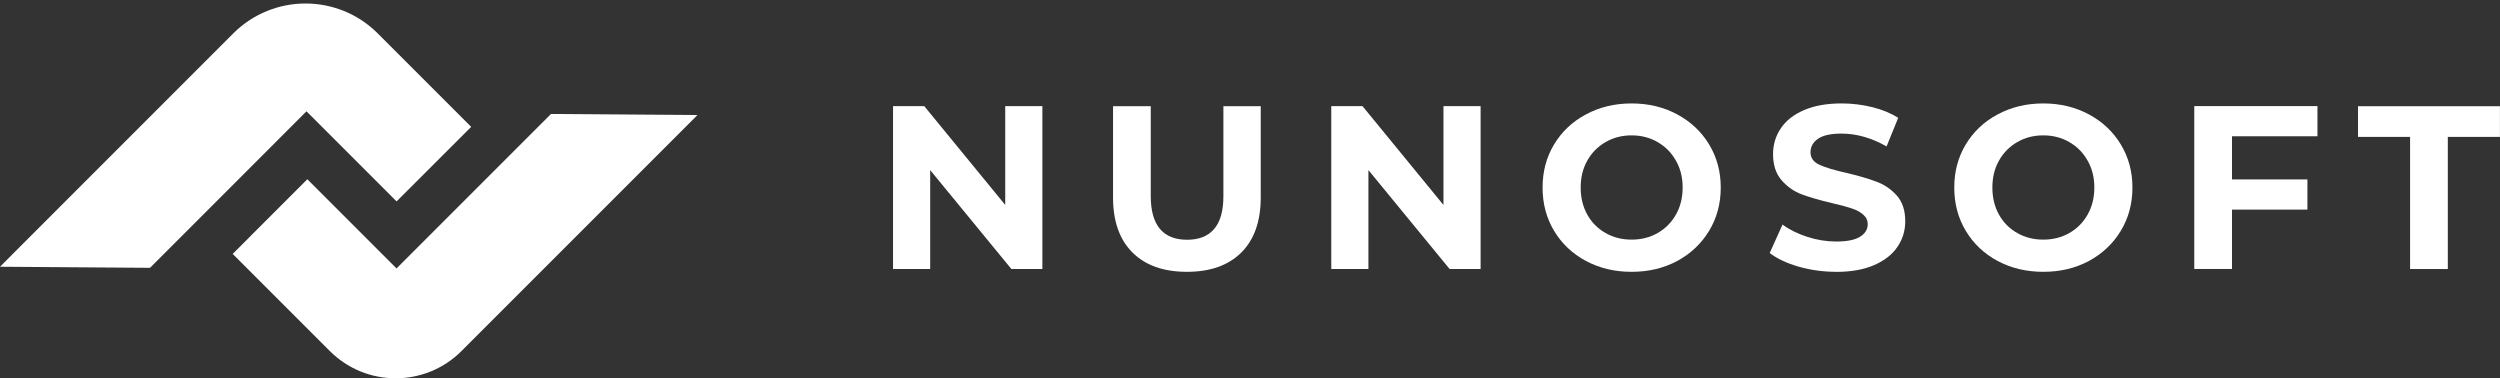 <?xml version="1.0" encoding="UTF-8"?>
<svg id="Ebene_1" data-name="Ebene 1" xmlns="http://www.w3.org/2000/svg" xmlns:xlink="http://www.w3.org/1999/xlink" viewBox="0 0 393.74 59.57">
  <rect x="0" y="0" width="393.74" height="59.57" fill="#333333" stroke="none"/>
  <defs>
    <style>
      .cls-1 {
        clip-path: url(#clippath);
      }

      .cls-2 {
        fill: none;
      }

      .cls-2, .cls-3 {
        stroke-width: 0px;
      }

      .cls-3 {
        fill: #fff;
      }
    </style>
    <clipPath id="clippath">
      <rect class="cls-2" width="75.33" height="42.67"/>
    </clipPath>
  </defs>
  <g class="cls-1">
    <path class="cls-3" d="M62.45,31.73l11.76-11.75-14.71-14.71c-6.29-6.29-16.48-6.29-22.77,0L0,42.01l23.63.17,24.64-24.65,14.19,14.19Z"/>
  </g>
  <path class="cls-3" d="M86.79,17.94l-24.34,24.34-14.05-14.05-11.75,11.76,15.3,15.3c5.72,5.72,15.01,5.72,20.73,0l37.17-37.17-23.06-.17Z"/>
  <path class="cls-3" d="M164.17,16.72v25.65h-4.88l-12.79-15.58v15.58h-5.85v-25.65h4.92l12.75,15.56v-15.56h5.85Z"/>
  <path class="cls-3" d="M186.92,42.81c-3.67,0-6.52-1.01-8.56-3.04-2.04-2.03-3.06-4.92-3.06-8.69v-14.35h5.94v14.15c0,4.58,1.91,6.88,5.73,6.88,1.84,0,3.26-.55,4.23-1.67.98-1.11,1.48-2.84,1.48-5.21v-14.15h5.88v14.35c0,3.77-1.02,6.66-3.06,8.69-2.04,2.03-4.9,3.04-8.56,3.04Z"/>
  <path class="cls-3" d="M233.19,16.72v25.65h-4.88l-12.79-15.58v15.58h-5.85v-25.65h4.92l12.75,15.56v-15.56h5.85Z"/>
  <path class="cls-3" d="M256.97,42.81c-2.66,0-5.05-.57-7.19-1.71-2.14-1.15-3.81-2.73-5.02-4.75-1.21-2.01-1.81-4.28-1.81-6.81s.6-4.78,1.81-6.79c1.21-2.01,2.88-3.59,5.02-4.73,2.14-1.15,4.53-1.73,7.19-1.73s5.06.58,7.19,1.73c2.13,1.14,3.8,2.72,5.02,4.73,1.22,2.02,1.83,4.28,1.83,6.79s-.61,4.8-1.83,6.81c-1.22,2.02-2.9,3.6-5.02,4.75-2.13,1.14-4.52,1.71-7.19,1.71ZM256.97,37.74c1.51,0,2.88-.34,4.1-1.04,1.22-.69,2.18-1.66,2.88-2.9.71-1.25,1.06-2.67,1.06-4.27s-.35-2.99-1.06-4.23c-.7-1.25-1.66-2.22-2.88-2.92-1.22-.71-2.59-1.06-4.1-1.06s-2.89.35-4.1,1.06c-1.22.7-2.18,1.67-2.88,2.92-.7,1.24-1.04,2.65-1.04,4.23s.34,3.02,1.04,4.27c.69,1.24,1.65,2.2,2.88,2.9,1.22.7,2.59,1.04,4.1,1.04Z"/>
  <path class="cls-3" d="M289.18,42.81c-2.03,0-3.99-.27-5.9-.81-1.89-.55-3.41-1.27-4.56-2.15l2.02-4.48c1.09.81,2.4,1.45,3.92,1.94,1.51.49,3.03.73,4.54.73,1.69,0,2.94-.25,3.75-.75.8-.5,1.21-1.16,1.21-1.98,0-.61-.24-1.11-.73-1.52-.47-.42-1.08-.74-1.83-.98-.74-.25-1.74-.52-3.02-.81-1.95-.46-3.54-.92-4.79-1.38-1.25-.47-2.32-1.22-3.21-2.25-.89-1.03-1.33-2.4-1.33-4.1,0-1.48.4-2.83,1.21-4.04.8-1.21,2.02-2.17,3.65-2.88s3.61-1.06,5.96-1.06c1.64,0,3.23.2,4.79.58,1.57.39,2.94.95,4.1,1.69l-1.83,4.5c-2.36-1.34-4.73-2.02-7.1-2.02-1.67,0-2.9.27-3.69.81s-1.19,1.25-1.19,2.13.46,1.53,1.38,1.96c.92.43,2.31.85,4.19,1.27,1.96.46,3.56.93,4.81,1.4,1.25.46,2.32,1.19,3.21,2.19.89,1,1.33,2.35,1.33,4.06,0,1.47-.41,2.81-1.23,4.02-.82,1.21-2.05,2.17-3.69,2.88-1.64.71-3.63,1.06-5.96,1.06Z"/>
  <path class="cls-3" d="M321.81,42.81c-2.66,0-5.05-.57-7.19-1.71-2.14-1.15-3.81-2.73-5.02-4.75-1.21-2.01-1.81-4.28-1.81-6.81s.6-4.78,1.81-6.79c1.21-2.01,2.88-3.59,5.02-4.73,2.14-1.15,4.53-1.73,7.19-1.73s5.06.58,7.19,1.73c2.13,1.14,3.8,2.72,5.02,4.73,1.22,2.02,1.83,4.28,1.83,6.79s-.61,4.8-1.83,6.81c-1.22,2.02-2.9,3.6-5.02,4.75-2.13,1.14-4.52,1.71-7.19,1.71ZM321.81,37.74c1.51,0,2.88-.34,4.1-1.04,1.22-.69,2.18-1.66,2.88-2.9.71-1.25,1.06-2.67,1.06-4.27s-.35-2.99-1.06-4.23c-.7-1.25-1.66-2.22-2.88-2.92-1.22-.71-2.59-1.06-4.1-1.06s-2.89.35-4.1,1.06c-1.22.7-2.18,1.67-2.88,2.92-.7,1.24-1.04,2.65-1.04,4.23s.34,3.02,1.04,4.27c.69,1.24,1.65,2.2,2.88,2.9,1.22.7,2.59,1.04,4.1,1.04Z"/>
  <path class="cls-3" d="M351.53,21.47v6.79h11.88v4.75h-11.88v9.35h-5.94v-25.65h19.4v4.75h-13.46Z"/>
  <path class="cls-3" d="M379.59,21.56h-8.21v-4.83h22.35v4.83h-8.21v20.81h-5.94v-20.81Z"/>
</svg>